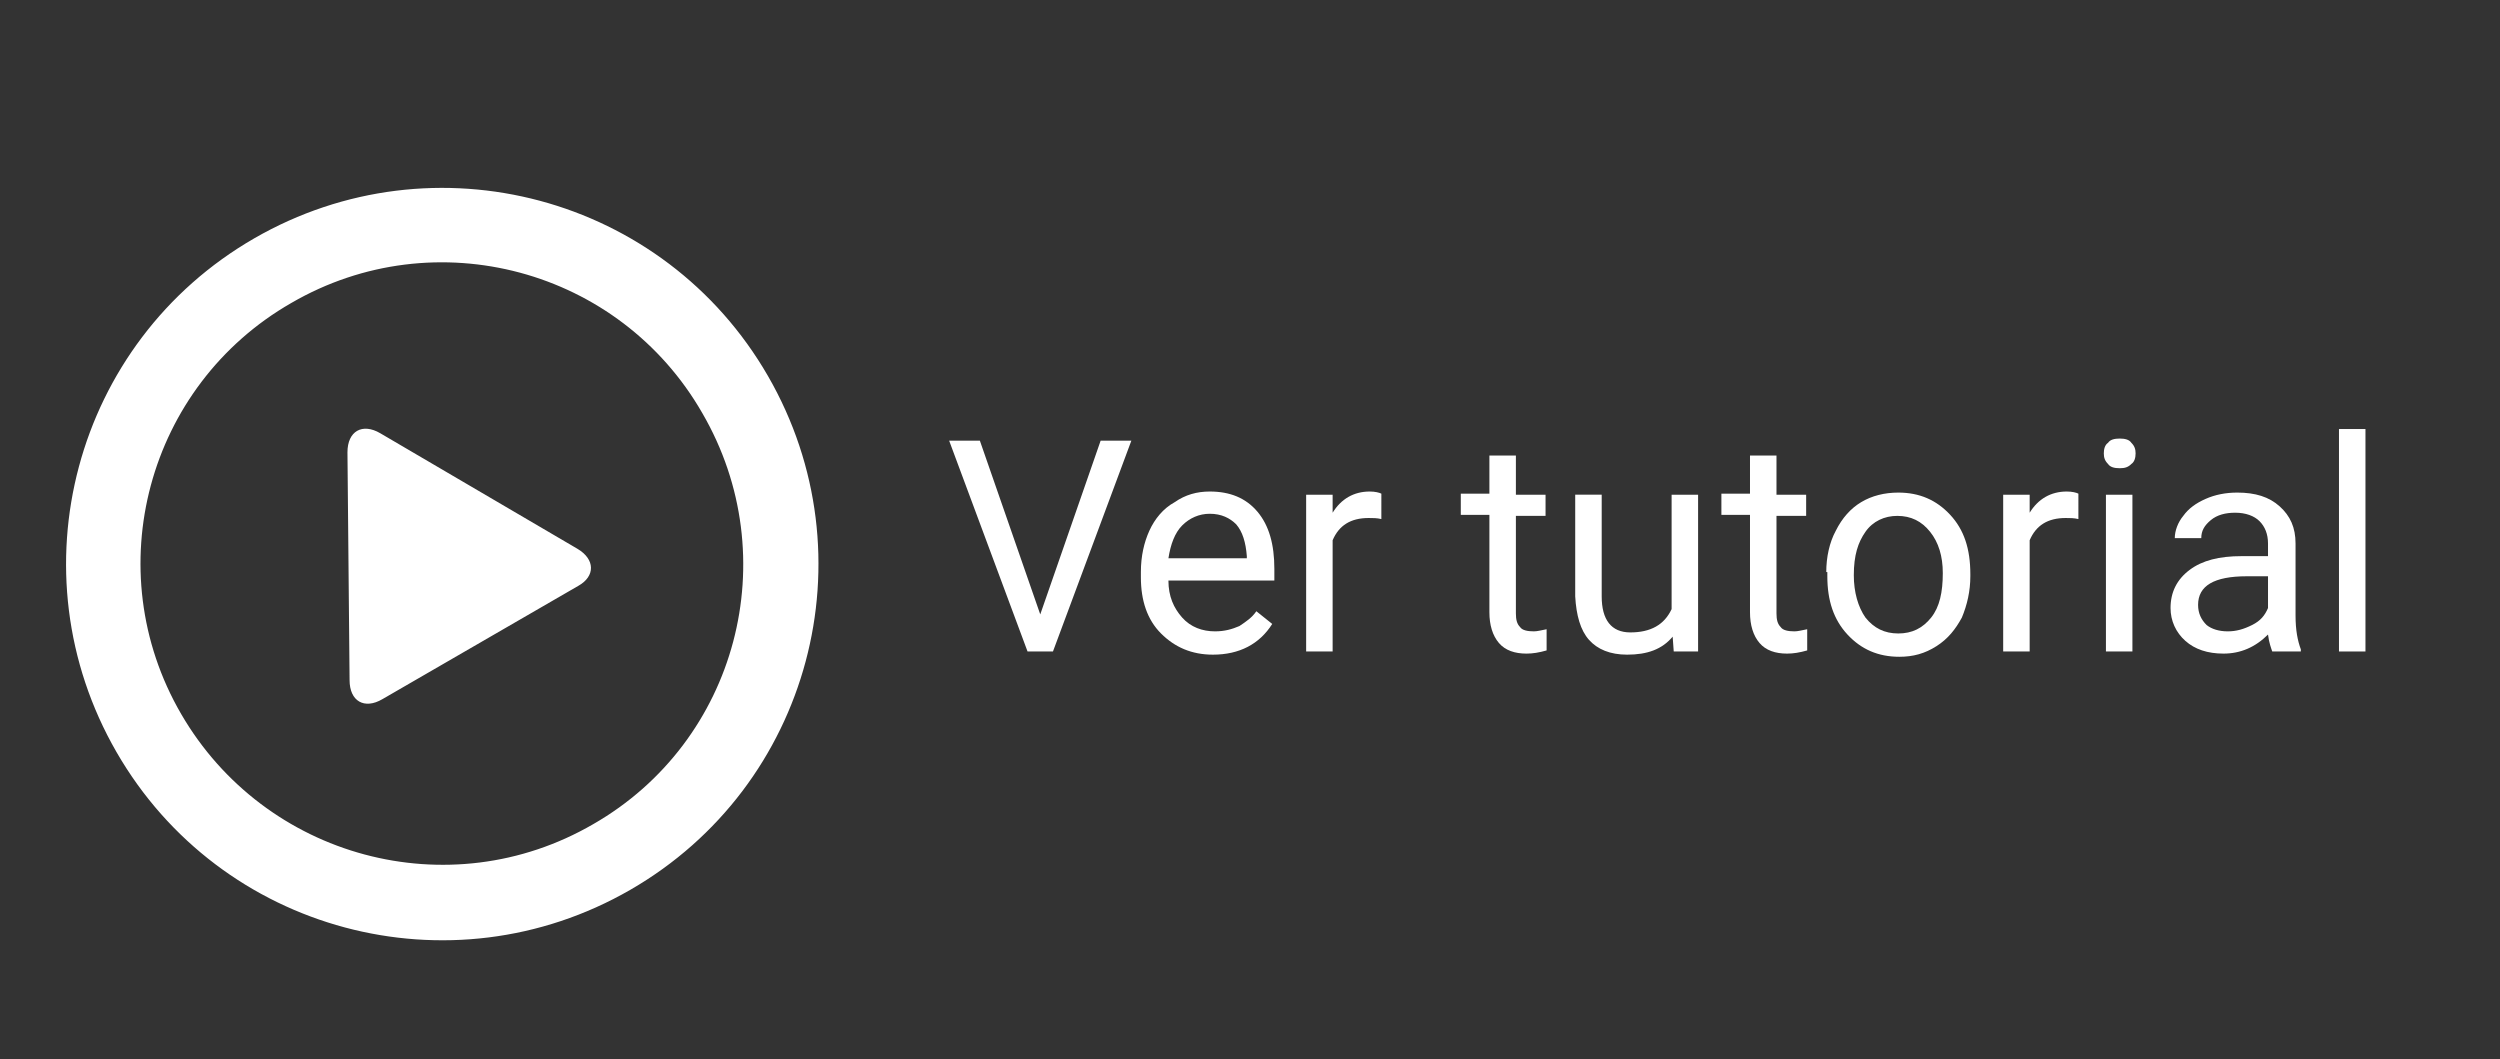 <?xml version="1.0" encoding="utf-8"?>
<!-- Generator: Adobe Illustrator 19.2.1, SVG Export Plug-In . SVG Version: 6.00 Build 0)  -->
<svg version="1.1" id="Layer_1" xmlns="http://www.w3.org/2000/svg" xmlns:xlink="http://www.w3.org/1999/xlink" x="0px" y="0px"
	 viewBox="0 0 236 100" style="enable-background:new 0 0 236 100;" xml:space="preserve">
<rect x="0" y="0" width="236" height="100" fill="#333333" stroke="none"/>
<style type="text/css">
	.st0{fill:#FFFFFF;}
	.st1{fill:none;}
	.st2{enable-background:new    ;}
</style>
<g>
	<g id="_x33_56._Play">
		<g>
			<path class="st0" d="M72.5,35.5c-9.8-17-31.5-22.8-48.5-13S1.2,54,11,71s31.5,22.8,48.5,13S82.3,52.5,72.5,35.5z M56,77.8
				C42.4,85.7,25,81,17.1,67.4s-3.2-31,10.4-38.8c13.6-7.9,31-3.2,38.8,10.4C74.2,52.6,69.6,70,56,77.8z M54.5,51.8L35.9,40.9
				c-1.7-1-3.1-0.2-3.1,1.8L33,64.2c0,2,1.4,2.8,3.1,1.8l18.5-10.7C56.2,54.4,56.2,52.8,54.5,51.8z"/>
		</g>
	</g>
</g>
<rect x="89.3" y="40.5" class="st1" width="131.5" height="25.9"/>
<g class="st2">
	<path class="st0" d="M98.2,58l5.7-16.4h2.9l-7.4,19.9H97l-7.4-19.9h2.9L98.2,58z"/>
	<path class="st0" d="M114.5,61.8c-2,0-3.6-0.7-4.9-2s-1.9-3.1-1.9-5.3v-0.5c0-1.5,0.3-2.8,0.8-3.9s1.3-2.1,2.4-2.7
		c1-0.7,2.1-1,3.3-1c1.9,0,3.4,0.6,4.5,1.9s1.6,3.1,1.6,5.4v1.1h-10c0,1.5,0.5,2.6,1.3,3.5c0.8,0.9,1.9,1.3,3.1,1.3
		c0.9,0,1.6-0.2,2.3-0.5c0.6-0.4,1.2-0.8,1.6-1.4l1.5,1.2C118.9,60.8,117,61.8,114.5,61.8z M114.2,48.5c-1,0-1.9,0.4-2.6,1.1
		c-0.7,0.7-1.1,1.8-1.3,3.1h7.4v-0.2c-0.1-1.3-0.4-2.3-1-3C116.1,48.9,115.3,48.5,114.2,48.5z"/>
	<path class="st0" d="M130.4,49c-0.4-0.1-0.8-0.1-1.2-0.1c-1.7,0-2.8,0.7-3.4,2.1v10.5h-2.5V46.7h2.5l0,1.7c0.8-1.3,2-2,3.5-2
		c0.5,0,0.9,0.1,1.1,0.2V49z"/>
	<path class="st0" d="M143.1,43.1v3.6h2.8v2h-2.8v9.2c0,0.6,0.1,1,0.4,1.3c0.2,0.3,0.7,0.4,1.3,0.4c0.3,0,0.7-0.1,1.2-0.2v2
		c-0.7,0.2-1.3,0.3-1.9,0.3c-1.1,0-2-0.3-2.6-1s-0.9-1.7-0.9-2.9v-9.2h-2.7v-2h2.7v-3.6H143.1z"/>
	<path class="st0" d="M157.9,60.1c-1,1.2-2.4,1.7-4.3,1.7c-1.6,0-2.8-0.5-3.6-1.4c-0.8-0.9-1.2-2.3-1.3-4.1v-9.6h2.5v9.6
		c0,2.2,0.9,3.4,2.7,3.4c1.9,0,3.2-0.7,3.9-2.2V46.7h2.5v14.8H158L157.9,60.1z"/>
	<path class="st0" d="M167.7,43.1v3.6h2.8v2h-2.8v9.2c0,0.6,0.1,1,0.4,1.3c0.2,0.3,0.7,0.4,1.3,0.4c0.3,0,0.7-0.1,1.2-0.2v2
		c-0.7,0.2-1.3,0.3-1.9,0.3c-1.1,0-2-0.3-2.6-1s-0.9-1.7-0.9-2.9v-9.2h-2.7v-2h2.7v-3.6H167.7z"/>
	<path class="st0" d="M172.4,54c0-1.4,0.3-2.8,0.9-3.9c0.6-1.2,1.4-2.1,2.4-2.7c1-0.6,2.2-0.9,3.5-0.9c2,0,3.6,0.7,4.9,2.1
		s1.9,3.2,1.9,5.6v0.2c0,1.4-0.3,2.7-0.8,3.9c-0.6,1.1-1.3,2-2.4,2.7s-2.2,1-3.5,1c-2,0-3.6-0.7-4.9-2.1s-1.9-3.2-1.9-5.5V54z
		 M175,54.3c0,1.6,0.4,3,1.1,4c0.8,1,1.8,1.5,3.1,1.5c1.3,0,2.3-0.5,3.1-1.5c0.8-1,1.1-2.4,1.1-4.2c0-1.6-0.4-2.9-1.2-3.9
		c-0.8-1-1.8-1.5-3.1-1.5c-1.2,0-2.3,0.5-3,1.5S175,52.4,175,54.3z"/>
	<path class="st0" d="M196.2,49c-0.4-0.1-0.8-0.1-1.2-0.1c-1.7,0-2.8,0.7-3.4,2.1v10.5h-2.5V46.7h2.5l0,1.7c0.8-1.3,2-2,3.5-2
		c0.5,0,0.9,0.1,1.1,0.2V49z"/>
	<path class="st0" d="M198.6,42.8c0-0.4,0.1-0.8,0.4-1c0.2-0.3,0.6-0.4,1.1-0.4s0.9,0.1,1.1,0.4c0.3,0.3,0.4,0.6,0.4,1
		s-0.1,0.8-0.4,1c-0.3,0.3-0.6,0.4-1.1,0.4s-0.9-0.1-1.1-0.4C198.7,43.5,198.6,43.2,198.6,42.8z M201.3,61.5h-2.5V46.7h2.5V61.5z"/>
	<path class="st0" d="M214.5,61.5c-0.1-0.3-0.3-0.8-0.4-1.6c-1.2,1.2-2.6,1.8-4.2,1.8c-1.5,0-2.7-0.4-3.6-1.2
		c-0.9-0.8-1.4-1.9-1.4-3.1c0-1.5,0.6-2.7,1.8-3.6c1.2-0.9,2.8-1.3,4.9-1.3h2.5v-1.2c0-0.9-0.3-1.6-0.8-2.1
		c-0.5-0.5-1.3-0.8-2.3-0.8c-0.9,0-1.7,0.2-2.3,0.7c-0.6,0.5-0.9,1-0.9,1.7h-2.5c0-0.7,0.3-1.5,0.8-2.1c0.5-0.7,1.2-1.2,2.1-1.6
		c0.9-0.4,1.9-0.6,3-0.6c1.7,0,3,0.4,4,1.3c1,0.9,1.5,2,1.5,3.5v6.8c0,1.4,0.2,2.4,0.5,3.2v0.2H214.5z M210.3,59.6
		c0.8,0,1.5-0.2,2.3-0.6s1.2-0.9,1.5-1.6v-3h-2c-3.1,0-4.6,0.9-4.6,2.7c0,0.8,0.3,1.4,0.8,1.9C208.8,59.4,209.5,59.6,210.3,59.6z"/>
	<path class="st0" d="M223.3,61.5h-2.5v-21h2.5V61.5z"/>
</g>
</svg>
